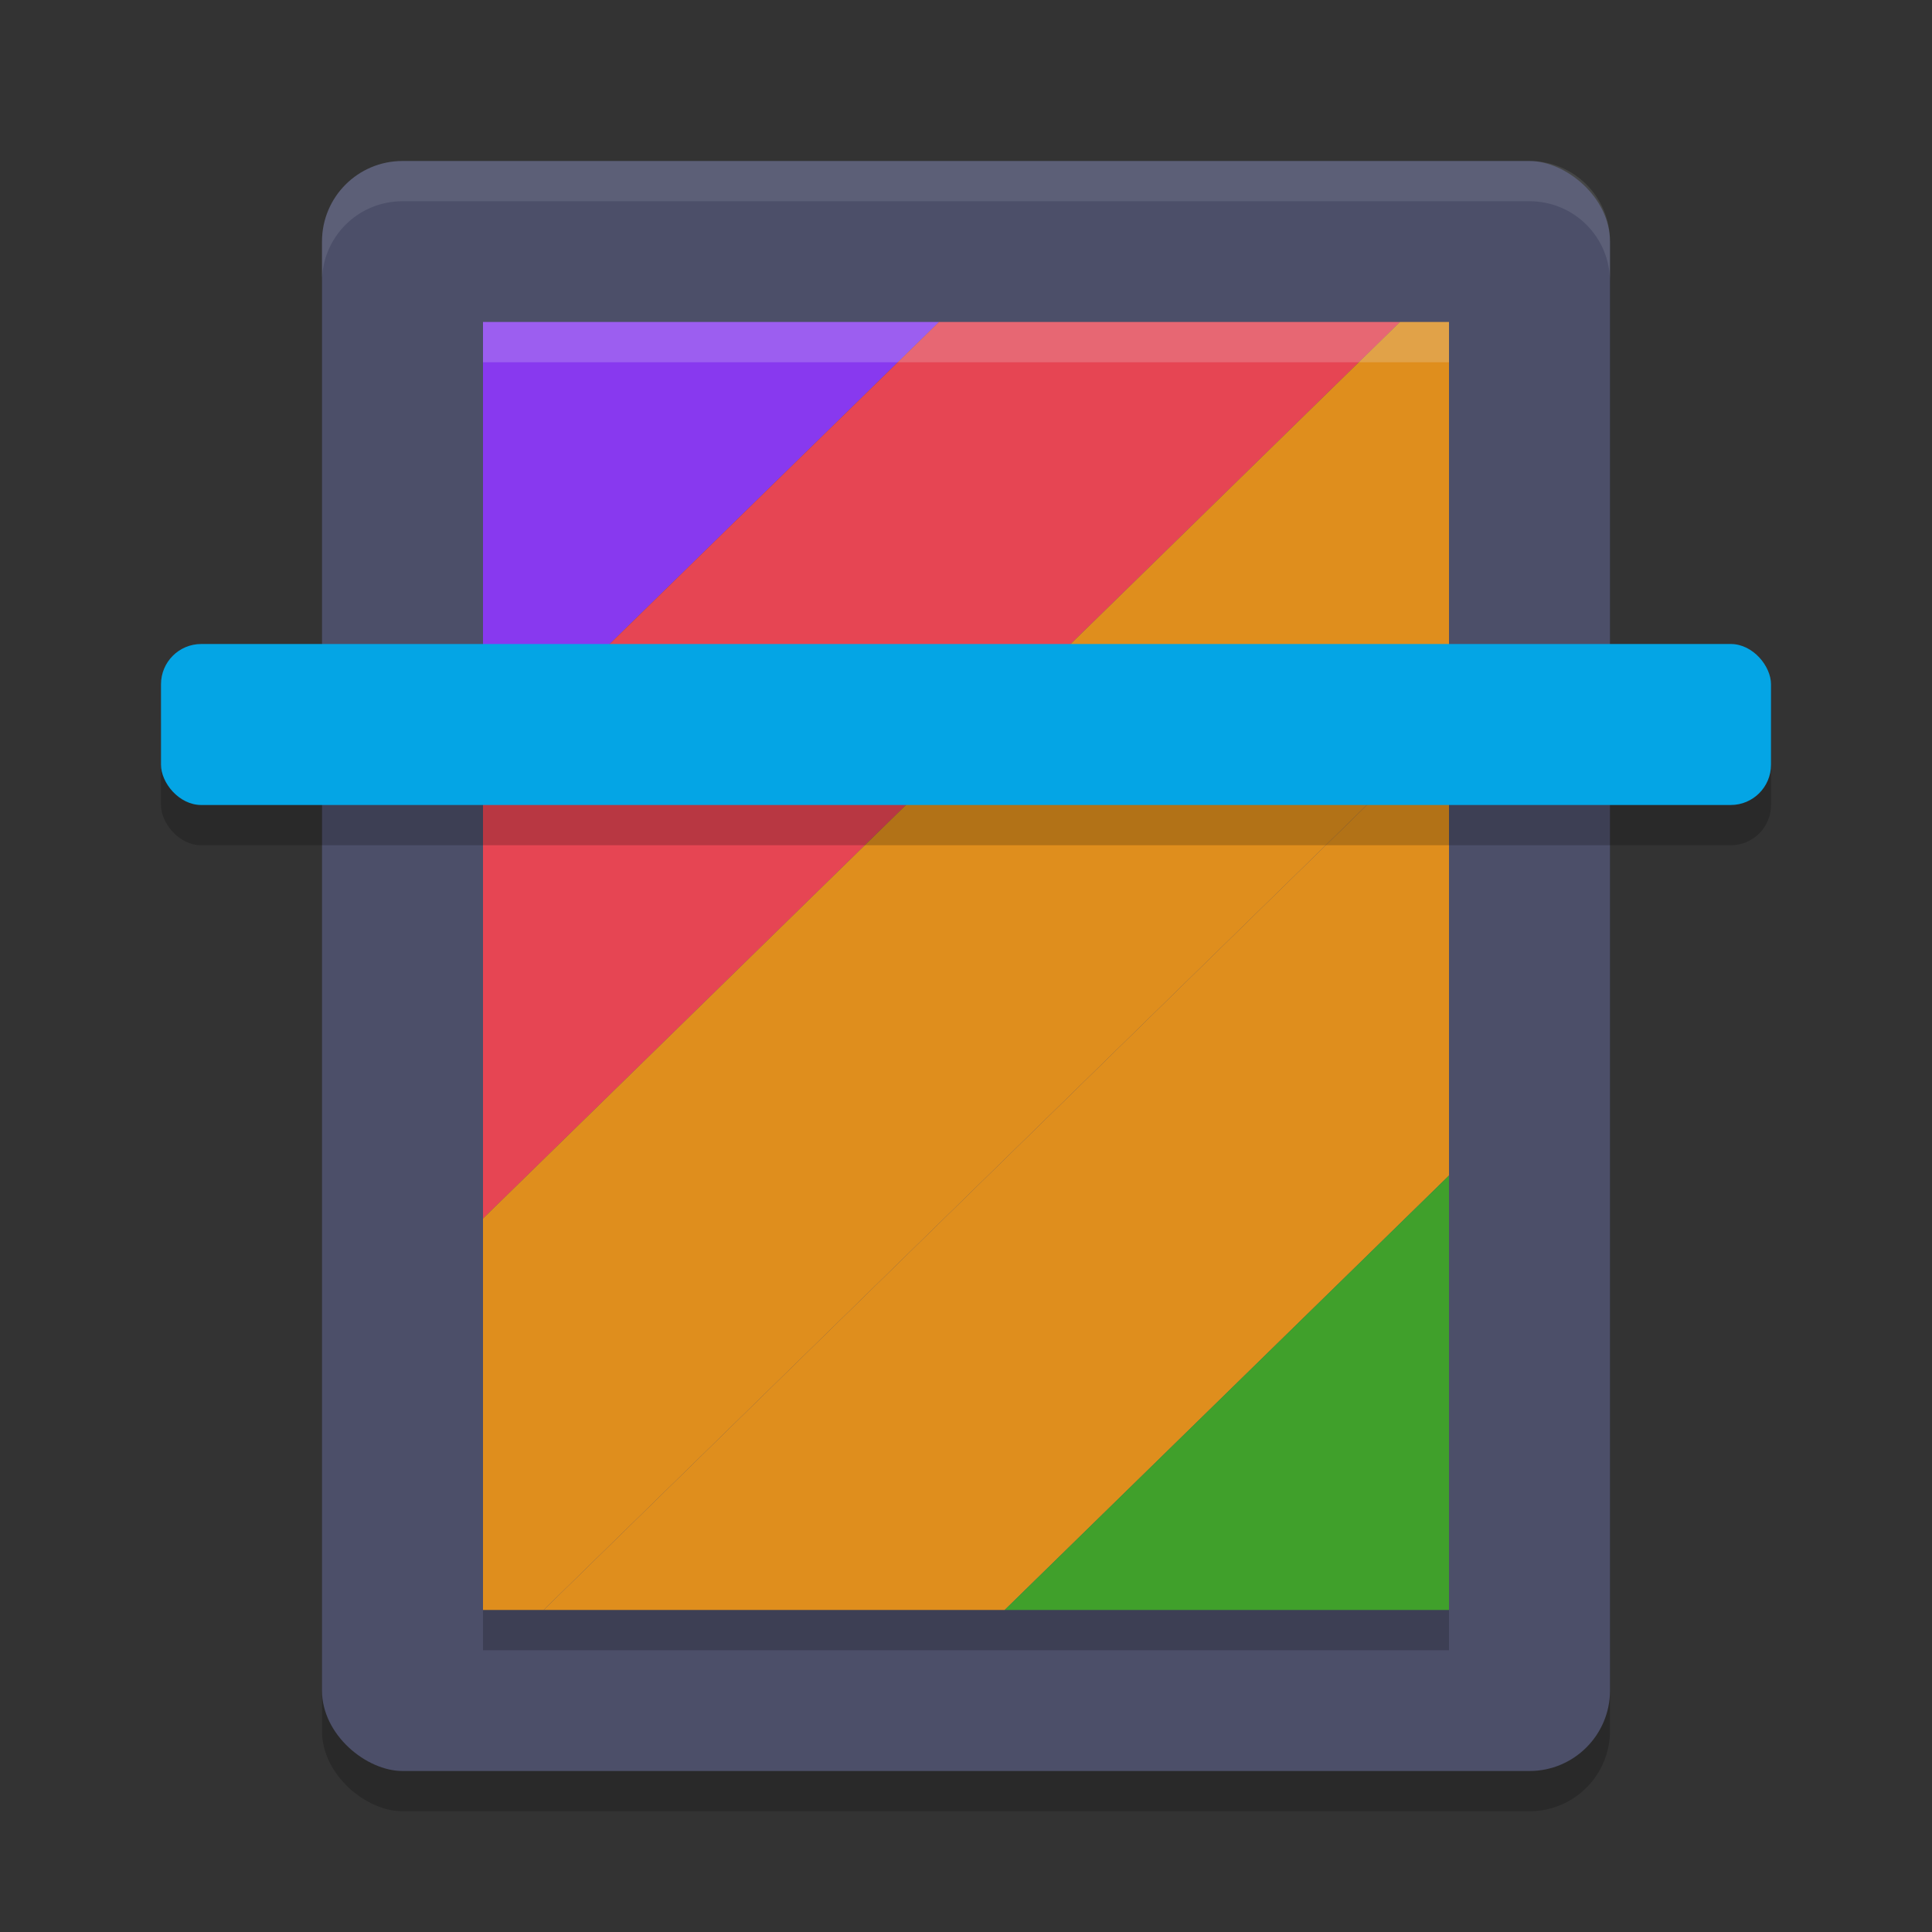 <svg xmlns="http://www.w3.org/2000/svg" width="24" height="24" version="1">
 <rect width="100%" height="100%" fill="#333333" stroke="none"/>
 <rect style="opacity:0.2" width="20" height="16" x="-22.5" y="-20" rx="1" ry="1" transform="matrix(0,-1,-1,0,0,0)"/>
 <rect style="fill:#4c4f69" width="20" height="16" x="-22" y="-20" rx="1" ry="1" transform="matrix(0,-1,-1,0,0,0)"/>
 <path style="fill:#8839ef" d="M 6,4 V 9.539 L 11.664,4 Z"/>
 <path style="fill:#e64553" d="M 11.664,4 6,9.539 V 15.137 L 17.391,4 Z"/>
 <path style="fill:#df8e1d" d="M 17.391,4 6,15.137 V 20 H 6.753 L 18,9.003 V 4 Z"/>
 <path style="fill:#df8e1d" d="M 18,9.003 6.753,20 H 12.48 L 18,14.603 Z"/>
 <path style="fill:#40a02b" d="M 18,14.603 12.48,20 H 18 Z"/>
 <path style="opacity:0.1;fill:#eff1f5" d="M 5,2 C 4.446,2 4,2.446 4,3 l 0,0.5 c 0,-0.554 0.446,-1 1,-1 l 14,0 c 0.554,0 1,0.446 1,1 L 20,3 C 20,2.446 19.554,2 19,2 L 5,2 Z"/>
 <rect style="opacity:0.2" width="20" height="2" x="2" y="8.5" rx=".5" ry=".5"/>
 <rect style="fill:#04a5e5" width="20" height="2" x="2" y="8" rx=".5" ry=".5"/>
 <rect style="opacity:0.2" width=".5" height="12" x="-20.5" y="-18" rx="0" ry="0" transform="matrix(0,-1,-1,0,0,0)"/>
 <rect style="opacity:0.2;fill:#eff1f5" width=".5" height="12" x="-4.5" y="-18" rx="0" ry="0" transform="matrix(0,-1,-1,0,0,0)"/>
</svg>
